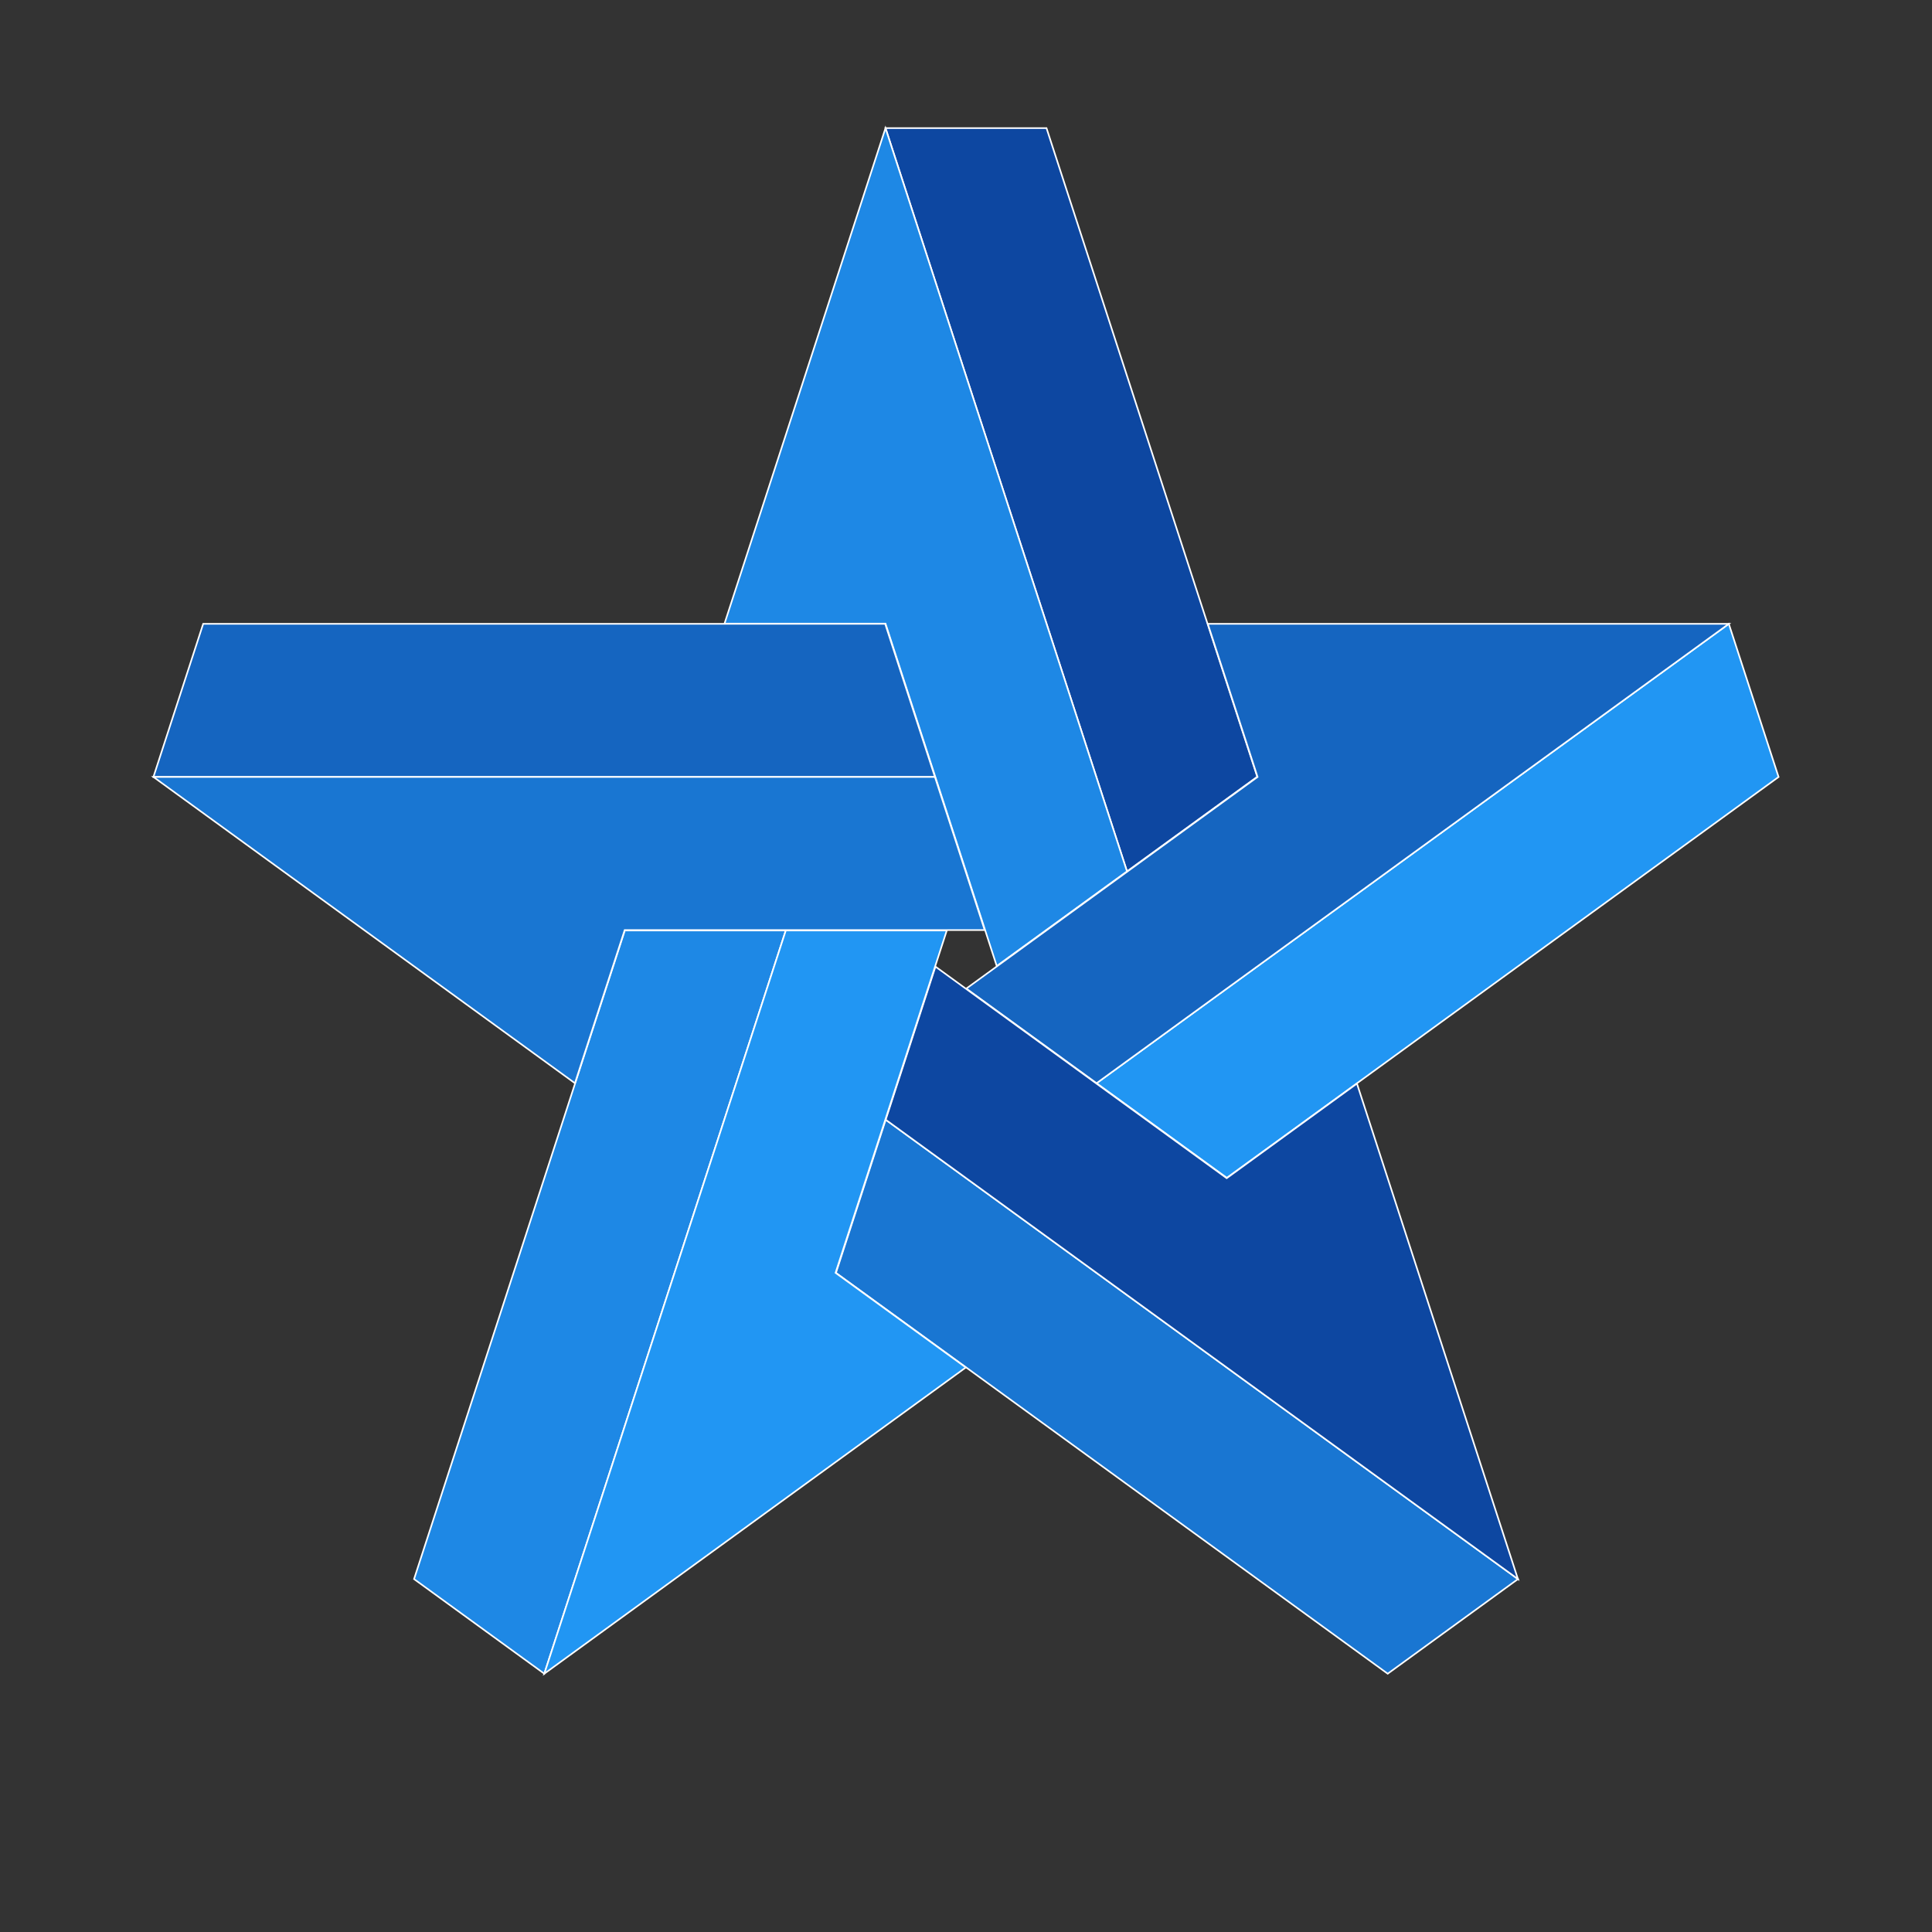 <?xml version="1.0" standalone="no"?>
<!DOCTYPE svg PUBLIC "-//W3C//DTD SVG 1.1//EN" "http://www.w3.org/Graphics/SVG/1.1/DTD/svg11.dtd">
<svg width="1200" height="1200" version="1.1" xmlns="http://www.w3.org/2000/svg" xmlns:xlink= "http://www.w3.org/1999/xlink">
    <rect width="100%" height="100%" fill="#333333" stroke="none"/>
    <style>
        path {
            stroke: white;
        }
    </style>
    <g transform="">
        <g transform="rotate(0, 600, 594)">
            <path fill="#0D47A1" d="M 550 79.57 H 650 L 780.90 482.44 L 700 541.22 Z"/>
            <path fill="#1E88E5" d="M 550 79.57 L 450 387.34 H 550 L 619.10 600 L 700 541.22 Z"/>
        </g>
        <g transform="rotate(72, 600, 594)">
            <path fill="#2196F3" d="M 550 79.57 H 650 L 780.90 482.44 L 700 541.22 Z"/>
            <path fill="#1565C0" d="M 550 79.57 L 450 387.34 H 550 L 619.10 600 L 700 541.22 Z"/>
        </g>
        <g transform="rotate(144, 600, 594)">
            <path fill="#1976D2" d="M 550 79.57 H 650 L 780.90 482.44 L 700 541.22 Z"/>
            <path fill="#0D47A1" d="M 550 79.57 L 450 387.34 H 550 L 619.10 600 L 700 541.22 Z"/>
        </g>
        <g transform="rotate(216, 600, 594)">
            <path fill="#1E88E5" d="M 550 79.57 H 650 L 780.90 482.44 L 700 541.22 Z"/>
            <path fill="#2196F3" d="M 550 79.57 L 450 387.34 H 550 L 619.10 600 L 700 541.22 Z"/>
        </g>
        <g transform="rotate(288, 600, 594)">
            <path fill="#1565C0" d="M 550 79.57 H 650 L 780.90 482.44 L 700 541.22 Z"/>
            <path fill="#1976D2" d="M 550 79.57 L 450 387.34 H 550 L 619.10 600 L 700 541.22 Z"/>
        </g>
    </g>
</svg>

